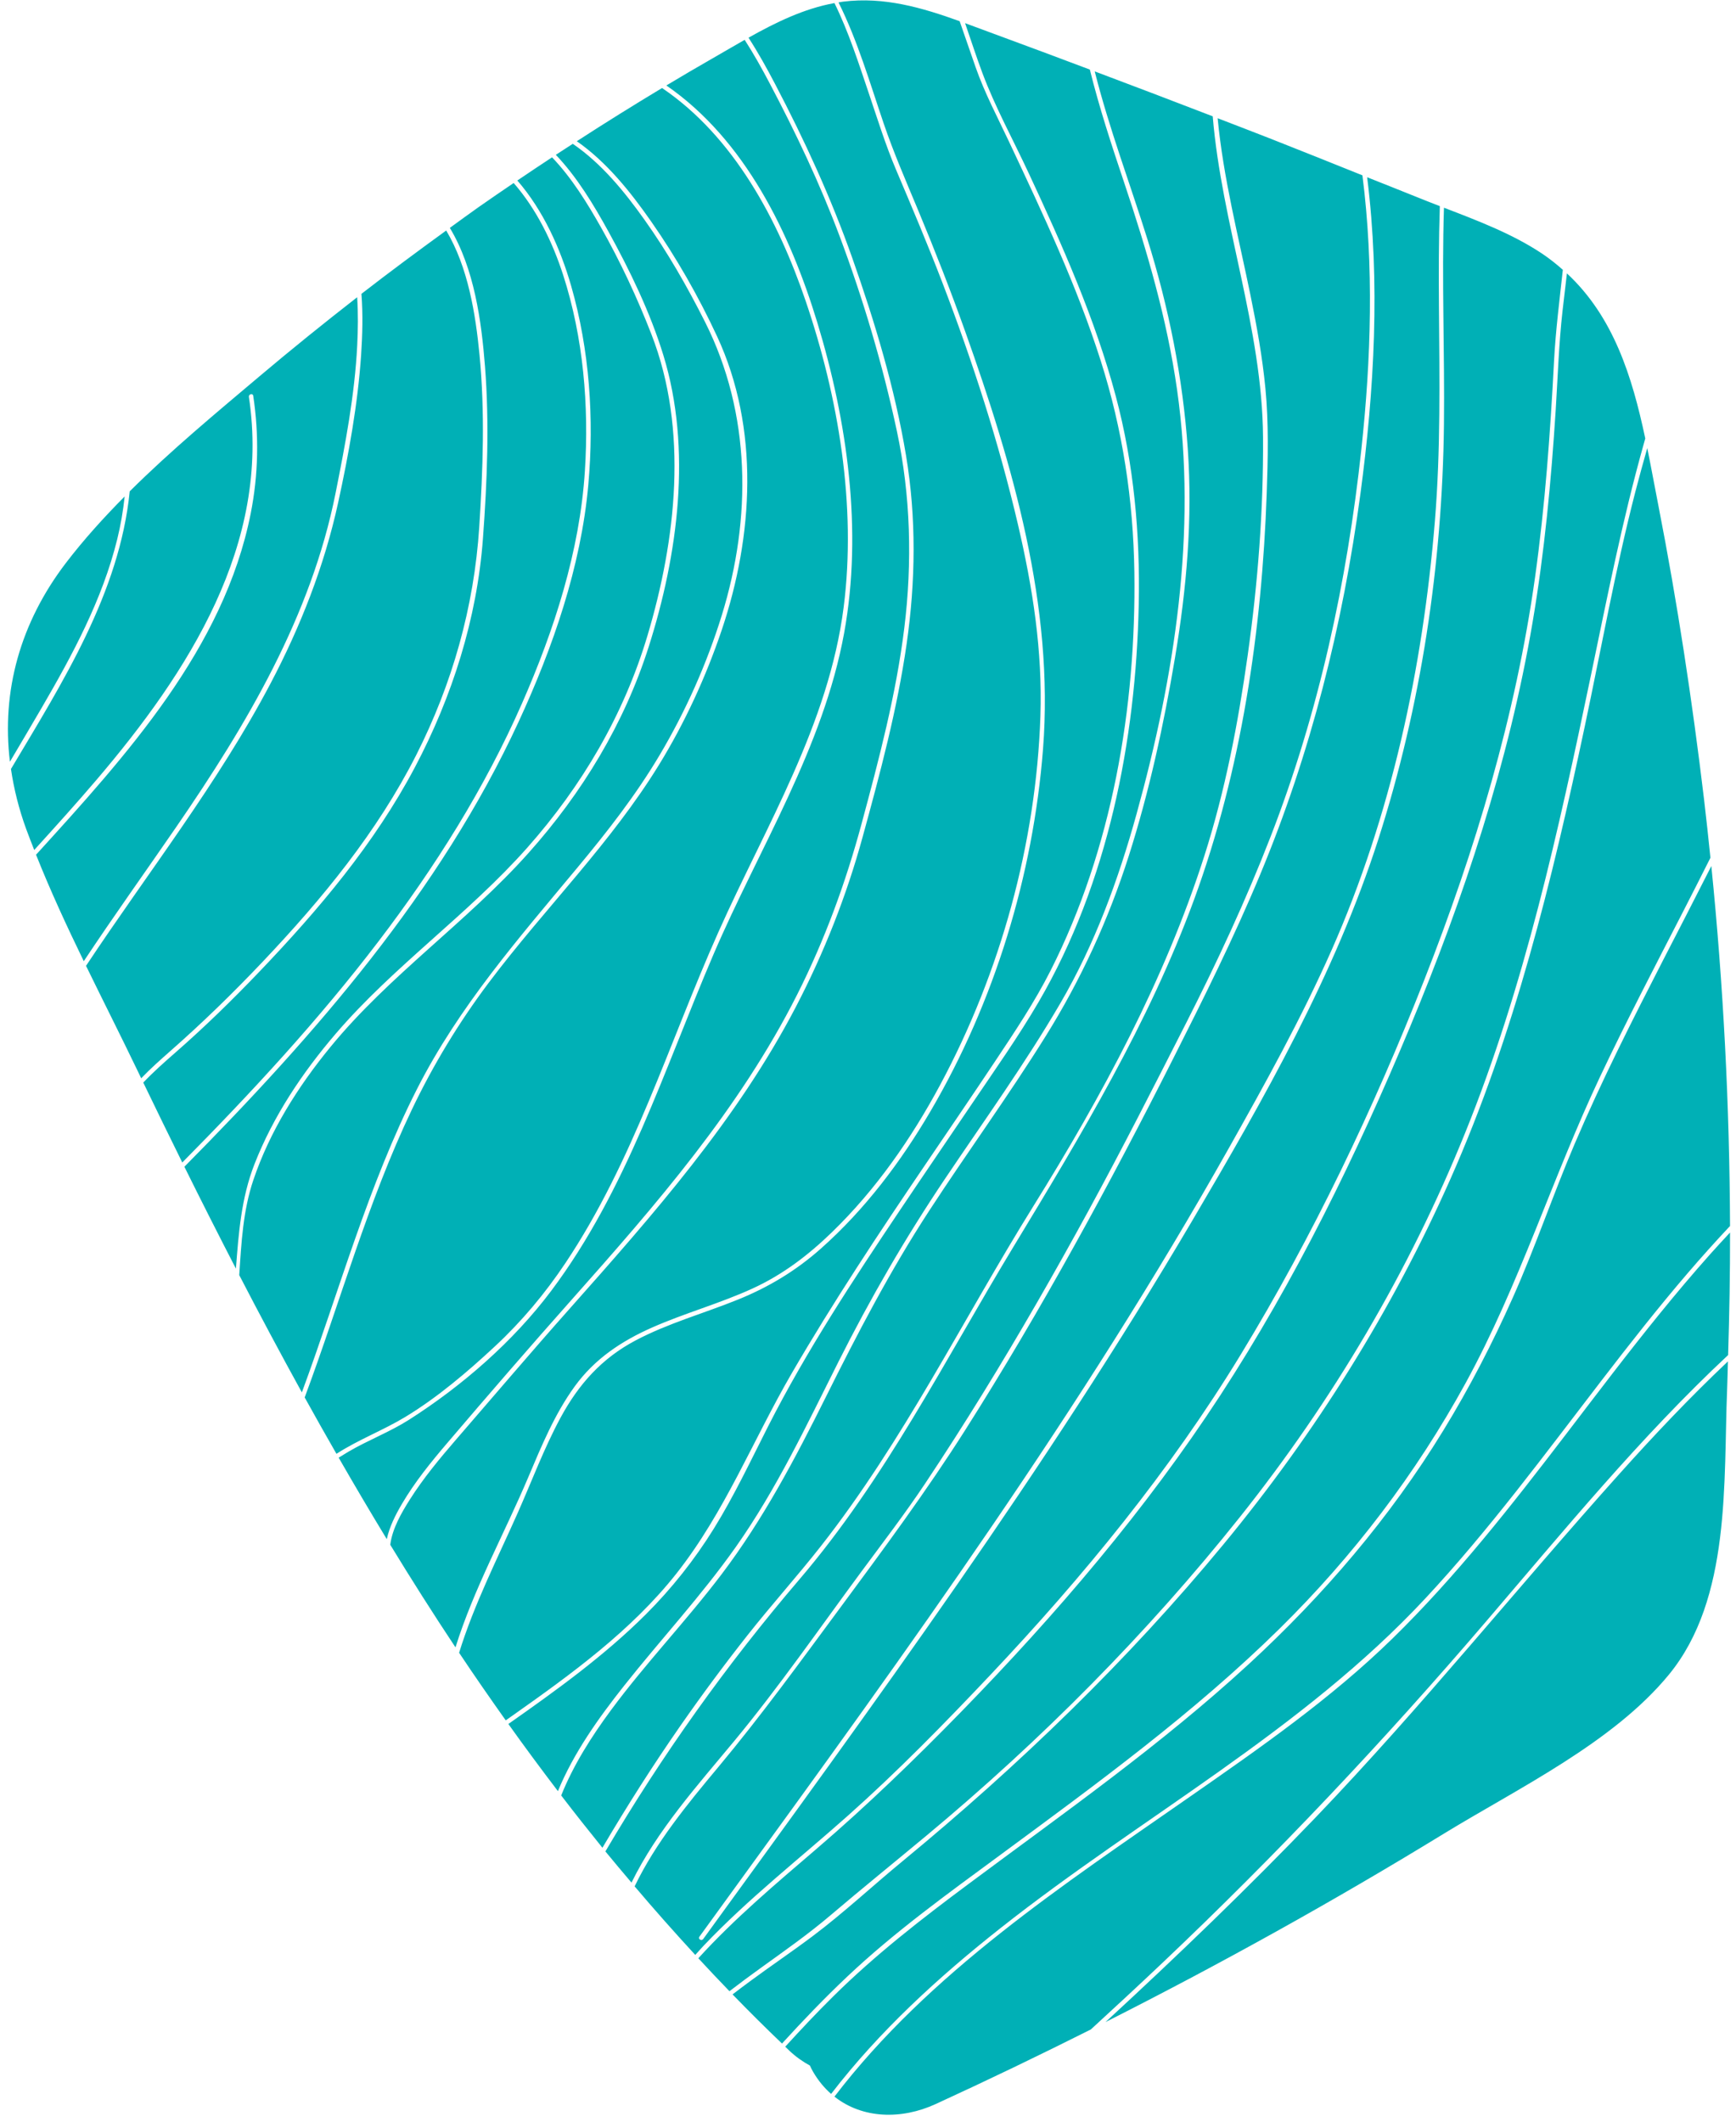 <?xml version="1.0" encoding="UTF-8"?>
<svg width="108px" height="132px" viewBox="0 0 108 132" version="1.1" xmlns="http://www.w3.org/2000/svg" xmlns:xlink="http://www.w3.org/1999/xlink">
    <!-- Generator: Sketch 52.5 (67469) - http://www.bohemiancoding.com/sketch -->
    <title>cri.planets-11</title>
    <desc>Created with Sketch.</desc>
    <g id="Landing" stroke="none" stroke-width="1" fill="none" fill-rule="evenodd">
        <g id="Artboard" transform="translate(-969, -297)" fill="#00B0B6">
            <path d="M979.582,362.404 C978.981,362.933 978.36,363.486 977.784,364.084 C977.705,363.918 977.624,363.752 977.545,363.587 C976.507,361.428 975.412,359.267 974.352,357.089 C978.218,351.257 982.565,345.724 985.832,339.519 C987.701,335.969 989.177,332.209 990.034,328.283 C990.695,325.253 991.258,322.156 991.467,319.062 C991.548,317.849 991.585,316.56 991.486,315.281 C993.22,313.937 994.983,312.63 996.759,311.342 C998.122,313.623 998.584,316.534 998.831,319.068 C999.177,322.635 999.044,326.228 998.814,329.798 C998.494,334.755 997.135,339.555 994.89,343.983 C992.462,348.769 989.053,352.913 985.381,356.793 C983.523,358.757 981.611,360.62 979.582,362.404 Z M992.56,355.55 C988.836,360.438 984.658,364.958 980.34,369.324 C979.522,367.668 978.713,366.01 977.913,364.351 C978.554,363.677 979.258,363.056 979.931,362.468 C981.751,360.876 983.46,359.207 985.132,357.458 C988.823,353.597 992.297,349.492 994.806,344.748 C997.134,340.345 998.678,335.482 999.045,330.501 C999.307,326.945 999.451,323.352 999.172,319.792 C998.952,316.987 998.509,313.703 996.985,311.178 C997.579,310.75 998.167,310.313 998.766,309.892 C999.49,309.381 1000.224,308.886 1000.956,308.386 C1002.372,310.008 1003.367,312.042 1004.033,314.103 C1005.294,318.006 1005.647,322.233 1005.386,326.313 C1005.069,331.292 1003.474,336.21 1001.479,340.752 C999.156,346.042 996.057,350.961 992.56,355.55 Z M984.834,369.42 C984.006,371.535 983.845,373.726 983.677,375.927 C982.59,373.822 981.52,371.709 980.471,369.588 C988.6,361.378 996.371,352.489 1001.256,341.923 C1003.392,337.301 1005.144,332.261 1005.6,327.162 C1005.968,323.05 1005.677,318.772 1004.535,314.796 C1003.857,312.438 1002.786,310.075 1001.185,308.23 C1001.901,307.742 1002.623,307.265 1003.345,306.788 C1004.573,308.069 1005.54,309.645 1006.392,311.152 C1007.595,313.281 1008.641,315.521 1009.527,317.8 C1011.841,323.747 1011.063,330.58 1009.274,336.566 C1007.804,341.481 1005.202,345.9 1001.809,349.732 C998.119,353.898 993.503,357.09 989.883,361.316 C987.807,363.741 986.002,366.437 984.834,369.42 Z M994.947,364.745 C991.887,370.765 990.112,377.313 987.78,383.627 C986.45,381.212 985.151,378.779 983.884,376.331 C984.014,374.329 984.117,372.325 984.761,370.415 C985.784,367.383 987.528,364.616 989.546,362.151 C993.21,357.674 998.028,354.384 1001.873,350.077 C1005.217,346.333 1007.834,342.029 1009.359,337.232 C1011.18,331.508 1012.058,324.931 1010.269,319.099 C1009.45,316.429 1008.179,313.813 1006.834,311.373 C1005.932,309.738 1004.902,308.02 1003.579,306.632 C1003.929,306.402 1004.283,306.176 1004.634,305.948 C1006.422,307.17 1007.851,308.924 1009.091,310.667 C1010.523,312.679 1011.756,314.832 1012.865,317.037 C1015.733,322.738 1015.766,329.246 1013.909,335.265 C1012.975,338.291 1011.654,341.253 1010.037,343.977 C1008.561,346.466 1006.775,348.75 1004.929,350.971 C1001.276,355.365 997.555,359.614 994.947,364.745 Z M989.972,387.423 C989.959,387.432 989.945,387.441 989.932,387.45 C989.265,386.285 988.604,385.117 987.955,383.942 C990.176,377.969 991.875,371.785 994.628,366.021 C995.953,363.246 997.543,360.62 999.389,358.161 C1001.155,355.809 1003.098,353.599 1004.981,351.341 C1006.772,349.193 1008.515,346.992 1009.983,344.606 C1011.6,341.978 1012.919,339.109 1013.904,336.186 C1015.871,330.344 1016.266,323.638 1013.611,317.926 C1012.457,315.443 1011.078,313.025 1009.511,310.781 C1008.226,308.942 1006.747,307.086 1004.885,305.786 C1006.634,304.652 1008.403,303.55 1010.189,302.476 C1014.663,305.508 1017.405,310.691 1019.115,315.706 C1021.161,321.703 1022.292,328.454 1021.486,334.773 C1020.553,342.075 1016.64,348.387 1013.693,354.988 C1010.613,361.888 1008.406,369.253 1004.174,375.583 C1002.91,377.474 1001.469,379.198 999.805,380.749 C998.094,382.343 996.202,383.955 994.195,385.166 C992.827,385.99 991.322,386.557 989.972,387.423 Z M993.988,390.594 C993.603,391.253 993.227,391.991 993.063,392.758 C992.044,391.082 991.047,389.391 990.069,387.688 C990.271,387.561 990.471,387.439 990.665,387.324 C991.887,386.604 993.245,386.095 994.439,385.334 C997.756,383.219 1000.924,380.464 1003.287,377.316 C1007.987,371.056 1010.337,363.482 1013.39,356.371 C1016.223,349.774 1020.216,343.528 1021.518,336.369 C1022.675,330.009 1021.714,323.203 1019.845,317.062 C1018.156,311.515 1015.359,305.702 1010.455,302.317 C1011.407,301.747 1012.362,301.183 1013.326,300.633 C1013.986,300.256 1014.652,299.862 1015.327,299.479 C1015.897,300.361 1016.408,301.282 1016.897,302.21 C1018.518,305.283 1020.003,308.414 1021.225,311.67 C1022.705,315.615 1023.915,319.696 1024.796,323.818 C1025.657,327.845 1025.76,331.982 1025.259,336.063 C1024.752,340.193 1023.685,344.23 1022.603,348.24 C1021.611,351.919 1020.305,355.49 1018.585,358.894 C1015.001,365.99 1009.805,371.964 1004.559,377.866 C1001.951,380.802 999.384,383.775 996.836,386.763 C995.806,387.971 994.791,389.22 993.988,390.594 Z M1001.859,388.919 C1000.375,392.422 998.476,395.841 997.337,399.49 C995.943,397.391 994.592,395.262 993.279,393.108 C993.404,392.098 993.981,391.109 994.499,390.29 C995.341,388.96 996.354,387.742 997.381,386.553 C999.72,383.853 1002.03,381.131 1004.403,378.461 C1009.629,372.578 1014.857,366.661 1018.515,359.637 C1020.265,356.278 1021.663,352.731 1022.664,349.079 C1023.75,345.12 1024.82,341.132 1025.403,337.063 C1025.963,333.166 1026.012,329.218 1025.364,325.328 C1024.671,321.165 1023.424,317.023 1022.021,313.048 C1020.702,309.31 1019.056,305.731 1017.217,302.222 C1016.706,301.245 1016.167,300.274 1015.567,299.345 C1017.261,298.393 1019.019,297.534 1020.913,297.191 C1021.799,298.992 1022.428,300.961 1023.029,302.741 C1023.577,304.359 1024.082,306 1024.751,307.575 C1025.743,309.91 1026.73,312.244 1027.639,314.614 C1029.515,319.513 1031.134,324.516 1032.328,329.627 C1033.249,333.58 1033.861,337.484 1033.726,341.553 C1033.459,349.486 1031.243,357.497 1027.494,364.486 C1025.699,367.831 1023.5,371.001 1020.769,373.651 C1019.293,375.085 1017.691,376.308 1015.809,377.168 C1013.782,378.096 1011.62,378.686 1009.58,379.586 C1007.662,380.433 1005.999,381.54 1004.756,383.251 C1003.505,384.975 1002.684,386.969 1001.859,388.919 Z M1000.904,403.721 C1000.757,403.825 1000.61,403.928 1000.463,404.031 C999.478,402.642 998.506,401.244 997.562,399.826 C998.483,396.841 999.926,394.011 1001.205,391.132 C1002.086,389.148 1002.845,387.099 1003.88,385.187 C1005.002,383.115 1006.441,381.504 1008.539,380.395 C1010.566,379.323 1012.789,378.712 1014.906,377.855 C1016.828,377.078 1018.529,376.049 1020.078,374.673 C1022.811,372.246 1025.045,369.282 1026.887,366.137 C1030.872,359.335 1033.271,351.463 1033.888,343.61 C1034.587,334.702 1032.002,325.905 1029.037,317.594 C1028.131,315.056 1027.149,312.546 1026.111,310.06 C1025.364,308.268 1024.595,306.504 1023.97,304.666 C1023.125,302.183 1022.357,299.539 1021.166,297.15 C1021.265,297.134 1021.363,297.113 1021.464,297.101 C1024.007,296.787 1026.365,297.477 1028.702,298.319 C1029.033,299.273 1029.361,300.228 1029.695,301.182 C1030.256,302.788 1031.068,304.312 1031.79,305.851 C1033.88,310.299 1035.99,314.762 1037.482,319.455 C1038.842,323.732 1039.507,328.117 1039.571,332.6 C1039.69,341.013 1038.183,349.835 1034.357,357.387 C1033.358,359.36 1032.131,361.19 1030.907,363.029 C1029.466,365.194 1027.999,367.342 1026.54,369.494 C1023.665,373.735 1020.833,378.001 1018.259,382.433 C1015.839,386.601 1014.089,391.086 1011.081,394.898 C1008.287,398.439 1004.56,401.141 1000.904,403.721 Z M1011.335,404.36 C1009.617,406.828 1008.004,409.367 1006.478,411.957 C1005.61,410.883 1004.752,409.801 1003.913,408.704 C1004.675,406.804 1005.801,405.032 1007.016,403.388 C1009.175,400.467 1011.698,397.84 1013.89,394.945 C1016.483,391.522 1018.47,387.745 1020.378,383.913 C1022.353,379.947 1024.385,376.043 1026.806,372.328 C1029.183,368.68 1031.752,365.159 1034.055,361.463 C1036.257,357.93 1037.955,354.227 1039.22,350.26 C1040.503,346.234 1041.399,342.091 1042.098,337.927 C1042.821,333.616 1043.197,329.31 1042.895,324.938 C1042.589,320.499 1041.706,316.109 1040.378,311.865 C1039.291,308.392 1037.995,304.972 1037.105,301.442 C1039.556,302.362 1042.003,303.295 1044.446,304.237 C1045.003,310.929 1047.533,317.443 1047.576,324.209 C1047.605,328.748 1047.255,333.285 1046.62,337.778 C1046.024,341.999 1045.224,346.182 1043.925,350.248 C1041.459,357.967 1037.551,365.185 1033.285,372.045 C1028.901,379.094 1025.212,386.641 1020.069,393.193 C1018.596,395.069 1016.998,396.843 1015.52,398.715 C1014.068,400.554 1012.673,402.438 1011.335,404.36 Z M1014.677,405.319 C1012.371,408.104 1009.894,410.855 1008.287,414.126 C1007.744,413.481 1007.195,412.84 1006.663,412.186 C1010.176,406.21 1014.213,400.55 1018.719,395.279 C1024.093,388.992 1027.797,381.597 1032.052,374.563 C1036.268,367.595 1040.472,360.647 1043.287,352.965 C1046.229,344.936 1047.506,336.23 1047.804,327.707 C1047.881,325.531 1047.932,323.329 1047.723,321.159 C1047.534,319.194 1047.18,317.249 1046.784,315.317 C1046.04,311.684 1045.102,308.055 1044.752,304.355 C1045.872,304.787 1046.993,305.216 1048.111,305.655 C1049.998,306.395 1051.877,307.155 1053.759,307.909 C1054.478,313.552 1054.301,319.323 1053.693,324.956 C1052.802,333.198 1051.049,341.311 1048.048,349.049 C1046.514,353.007 1044.716,356.857 1042.795,360.641 C1040.805,364.559 1038.816,368.473 1036.713,372.331 C1034.617,376.177 1032.436,379.977 1030.137,383.705 C1028.973,385.592 1027.778,387.46 1026.549,389.305 C1025.297,391.182 1023.922,392.974 1022.581,394.788 C1019.977,398.311 1017.472,401.943 1014.677,405.319 Z M1012.79,418.035 C1012.607,418.228 1012.433,418.428 1012.254,418.625 C1010.967,417.226 1009.707,415.808 1008.482,414.36 C1009.79,411.639 1011.76,409.246 1013.684,406.941 C1016.356,403.741 1018.794,400.376 1021.271,397.025 C1023.96,393.387 1026.636,389.774 1029.06,385.952 C1031.427,382.22 1033.666,378.408 1035.812,374.545 C1037.953,370.694 1040.001,366.792 1041.986,362.86 C1043.891,359.09 1045.774,355.312 1047.397,351.41 C1050.561,343.809 1052.534,335.908 1053.63,327.757 C1054.505,321.255 1054.87,314.564 1054.053,308.027 C1055.103,308.448 1056.157,308.859 1057.206,309.285 C1057.656,309.468 1058.114,309.646 1058.575,309.824 C1058.504,311.931 1058.504,314.043 1058.52,316.15 C1058.554,320.583 1058.629,325.006 1058.266,329.43 C1057.891,334.019 1057.209,338.586 1056.158,343.07 C1055.111,347.528 1053.7,351.907 1051.848,356.096 C1049.969,360.342 1047.697,364.436 1045.421,368.48 C1040.883,376.544 1035.893,384.346 1030.681,391.989 C1025.456,399.654 1020.009,407.163 1014.558,414.669 C1013.875,415.61 1013.192,416.551 1012.51,417.493 C1012.404,417.638 1012.645,417.777 1012.75,417.633 C1018.054,410.321 1023.383,403.024 1028.533,395.602 C1033.657,388.219 1038.602,380.707 1043.162,372.961 C1047.622,365.382 1052.063,357.604 1054.755,349.195 C1057.406,340.915 1058.73,332.12 1058.831,323.433 C1058.881,318.966 1058.688,314.427 1058.832,309.923 C1060.925,310.727 1063.066,311.538 1064.91,312.761 C1065.389,313.079 1065.82,313.425 1066.227,313.785 C1066.023,315.672 1065.781,317.546 1065.681,319.443 C1065.446,323.939 1065.124,328.436 1064.501,332.897 C1063.296,341.509 1060.776,349.9 1057.601,357.98 C1054.449,365.997 1050.676,373.9 1046.195,381.264 C1041.794,388.494 1036.395,395.081 1030.592,401.226 C1027.755,404.232 1024.842,407.208 1021.753,409.958 C1018.75,412.631 1015.563,415.114 1012.79,418.035 Z M1016.4,419.383 C1015.72,419.872 1015.045,420.37 1014.381,420.882 C1013.729,420.205 1013.081,419.523 1012.444,418.833 C1014.692,416.361 1017.262,414.2 1019.796,412.028 C1022.938,409.334 1025.905,406.465 1028.794,403.502 C1034.719,397.424 1040.276,390.93 1044.918,383.809 C1049.589,376.644 1053.415,368.813 1056.704,360.929 C1060.082,352.833 1062.873,344.385 1064.344,335.722 C1065.087,331.352 1065.501,326.933 1065.783,322.511 C1065.915,320.439 1065.977,318.364 1066.213,316.3 C1066.3,315.537 1066.394,314.774 1066.481,314.009 C1069.38,316.703 1070.54,320.428 1071.356,324.279 C1071.32,324.406 1071.284,324.533 1071.249,324.66 C1069.924,329.385 1068.979,334.199 1067.978,339.001 C1065.963,348.654 1063.852,358.329 1060.142,367.499 C1056.663,376.099 1051.913,384.129 1046.136,391.383 C1040.373,398.618 1033.761,405.272 1026.655,411.187 C1024.667,412.842 1022.655,414.468 1020.684,416.144 C1019.312,417.312 1017.861,418.331 1016.4,419.383 Z M1070.737,327.6 C1070.971,326.691 1071.224,325.784 1071.48,324.877 C1071.72,326.062 1071.937,327.255 1072.167,328.43 C1073.352,334.491 1074.279,340.6 1075.012,346.732 C1075.156,347.941 1075.284,349.153 1075.409,350.366 C1074.848,351.482 1074.283,352.597 1073.712,353.708 C1071.959,357.119 1070.183,360.519 1068.544,363.986 C1065.569,370.281 1063.519,376.951 1060.164,383.073 C1057.083,388.693 1053.187,393.813 1048.622,398.31 C1043.285,403.568 1037.227,407.982 1031.212,412.417 C1027.953,414.819 1024.658,417.186 1021.71,419.972 C1020.299,421.305 1018.957,422.705 1017.65,424.138 C1016.603,423.137 1015.577,422.118 1014.574,421.081 C1014.928,420.809 1015.284,420.541 1015.643,420.277 C1016.931,419.325 1018.261,418.43 1019.542,417.468 C1021.472,416.019 1023.268,414.342 1025.133,412.806 C1032.375,406.841 1039.156,400.307 1045.132,393.061 C1050.829,386.152 1055.591,378.56 1059.225,370.371 C1063.222,361.362 1065.559,351.784 1067.595,342.175 C1068.624,337.319 1069.497,332.407 1070.737,327.6 Z M1031.264,416.941 C1027.396,419.994 1023.712,423.36 1020.705,427.272 C1020.284,426.902 1019.908,426.45 1019.591,425.909 C1019.515,425.78 1019.448,425.644 1019.385,425.507 C1018.947,425.27 1018.519,424.97 1018.106,424.582 C1018.02,424.5 1017.938,424.416 1017.851,424.334 C1018.824,423.268 1019.812,422.216 1020.84,421.201 C1023.46,418.611 1026.338,416.38 1029.289,414.185 C1035.191,409.793 1041.232,405.551 1046.657,400.561 C1051.332,396.259 1055.466,391.431 1058.786,386.006 C1060.417,383.342 1061.853,380.564 1063.123,377.712 C1064.523,374.574 1065.618,371.318 1066.965,368.16 C1068.639,364.236 1070.569,360.428 1072.517,356.635 C1073.47,354.782 1074.429,352.931 1075.369,351.071 C1075.401,351.007 1075.432,350.942 1075.465,350.878 C1076.217,358.319 1076.601,365.796 1076.628,373.275 C1075.723,374.239 1074.84,375.223 1073.978,376.228 C1072.134,378.382 1070.383,380.612 1068.656,382.859 C1065.103,387.478 1061.643,392.187 1057.664,396.455 C1050.011,404.665 1040.009,410.039 1031.264,416.941 Z M1036.862,423.263 C1033.669,424.864 1030.452,426.416 1027.205,427.905 C1025.077,428.881 1022.658,428.823 1020.913,427.441 C1026.788,419.749 1035.193,414.239 1043.045,408.769 C1047.417,405.724 1051.807,402.674 1055.629,398.94 C1059.604,395.056 1063.032,390.666 1066.402,386.26 C1068.337,383.729 1070.258,381.188 1072.267,378.715 C1073.281,377.468 1074.316,376.239 1075.385,375.039 C1075.794,374.581 1076.211,374.13 1076.629,373.681 C1076.634,376.223 1076.588,378.764 1076.51,381.304 C1071.069,386.392 1066.31,392.199 1061.477,397.849 C1055.113,405.289 1048.412,412.399 1041.303,419.132 C1039.835,420.523 1038.352,421.896 1036.862,423.263 Z M1069.724,388.722 C1071.895,386.301 1074.133,383.932 1076.498,381.7 C1076.48,382.264 1076.473,382.829 1076.449,383.393 C1076.214,389.18 1076.709,396.449 1072.829,401.182 C1069.35,405.424 1063.438,408.256 1058.812,411.089 C1051.963,415.282 1044.94,419.18 1037.776,422.803 C1042.251,418.679 1046.637,414.461 1050.849,410.069 C1057.431,403.204 1063.379,395.797 1069.724,388.722 Z M1007.82,401.886 C1006.234,403.89 1004.692,406.051 1003.709,408.434 C1002.661,407.057 1001.629,405.667 1000.626,404.257 C1003.616,402.157 1006.592,400.016 1009.182,397.433 C1010.784,395.834 1012.206,394.04 1013.4,392.117 C1014.677,390.061 1015.706,387.866 1016.8,385.711 C1019.173,381.04 1022.073,376.638 1024.987,372.293 C1026.48,370.066 1027.994,367.855 1029.494,365.633 C1030.898,363.554 1032.361,361.489 1033.625,359.32 C1037.918,351.949 1039.672,343.064 1039.843,334.61 C1039.932,330.239 1039.544,325.878 1038.414,321.646 C1037.13,316.832 1035.092,312.261 1032.991,307.759 C1032.033,305.703 1030.91,303.663 1030.115,301.538 C1029.733,300.515 1029.397,299.473 1029.04,298.441 C1029.632,298.657 1030.223,298.881 1030.816,299.098 C1032.815,299.83 1034.807,300.58 1036.801,301.328 C1037.389,303.705 1038.158,306.042 1038.938,308.365 C1040.359,312.601 1041.602,316.835 1042.231,321.269 C1043.483,330.104 1042.074,339.088 1039.711,347.628 C1038.58,351.719 1037.11,355.744 1034.965,359.418 C1032.773,363.175 1030.23,366.71 1027.805,370.317 C1025.338,373.987 1023.147,377.773 1021.161,381.723 C1019.187,385.649 1017.313,389.648 1014.772,393.25 C1012.636,396.278 1010.117,398.985 1007.82,401.886 Z M984.753,321.622 C984.726,321.445 984.458,321.52 984.485,321.696 C985.864,330.845 980.696,338.836 975.025,345.493 C973.756,346.983 972.445,348.434 971.13,349.882 C970.959,349.445 970.786,349.009 970.626,348.57 C970.173,347.325 969.864,346.08 969.682,344.843 C972.91,339.428 976.439,333.871 977.07,327.568 C979.629,325.026 982.44,322.695 985.153,320.404 C987.14,318.726 989.166,317.092 991.22,315.493 C991.286,316.507 991.271,317.521 991.223,318.485 C991.068,321.582 990.482,324.641 989.877,327.676 C988.351,335.339 984.345,342.079 979.973,348.438 C978.055,351.227 976.083,353.979 974.212,356.8 C973.153,354.617 972.132,352.415 971.243,350.176 C976.851,344.012 982.935,337.343 984.597,328.946 C985.076,326.527 985.121,324.059 984.753,321.622 Z M971.584,341.051 C970.934,342.168 970.274,343.278 969.617,344.391 C969.086,340.007 970.252,335.747 973.109,332.013 C974.219,330.562 975.456,329.199 976.756,327.887 C976.661,328.776 976.511,329.663 976.293,330.548 C975.37,334.3 973.514,337.734 971.584,341.051 Z" id="cri.planets-11"></path>
        </g>
    </g>
</svg>